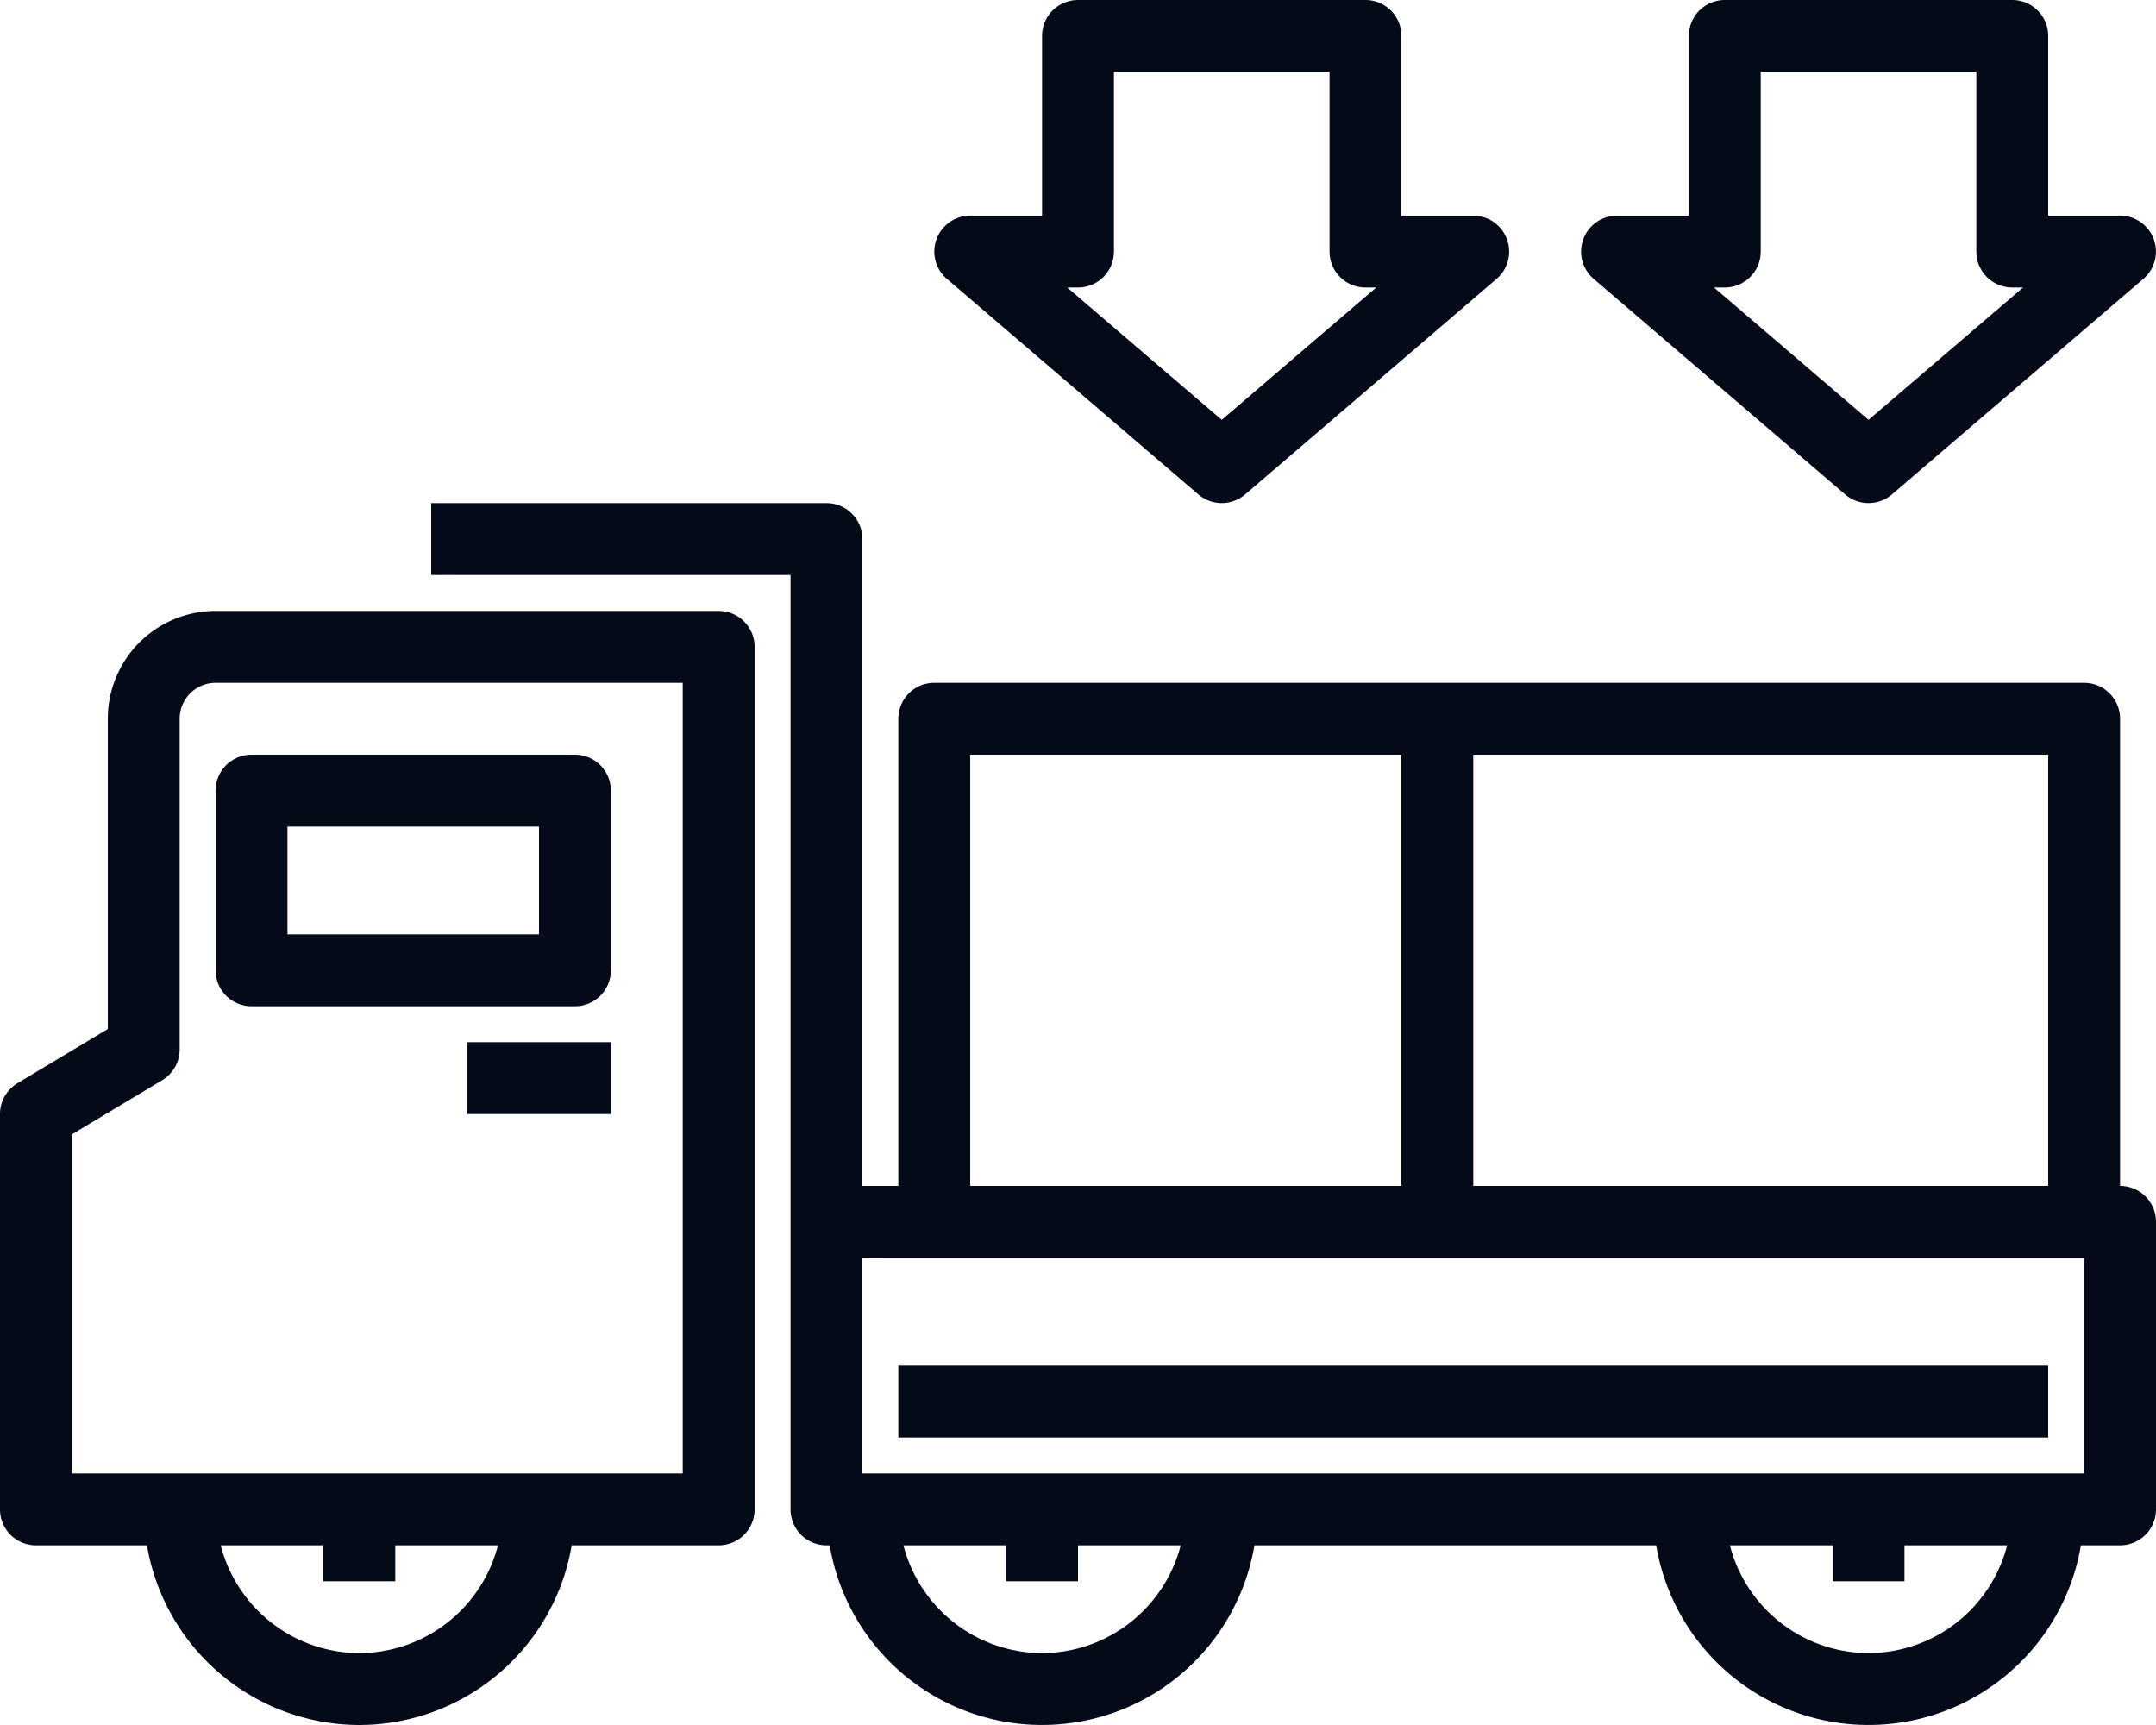 <svg width="60" height="48" fill="none" xmlns="http://www.w3.org/2000/svg"><path d="M59 33V20a1 1 0 00-1-1H26a1 1 0 00-1 1v13h-1V15a1 1 0 00-1-1H12v2h10v26a1 1 0 001 1h.09a5.993 5.993 0 0011.82 0h11.18a5.993 5.993 0 0011.82 0H59a1 1 0 001-1v-8a1 1 0 00-1-1zm-2 0H41V21h16v12zM27 21h12v12H27V21zm2 25a4 4 0 01-3.858-3H28v1h2v-1h2.858A4 4 0 0129 46zm23 0a4 4 0 01-3.858-3H51v1h2v-1h2.858A4 4 0 0152 46zm6-5H24v-6h34v6z" fill="#050A19"/><path d="M16 21H7a1 1 0 00-1 1v5a1 1 0 001 1h9a1 1 0 001-1v-5a1 1 0 00-1-1zm-1 5H8v-3h7v3zm2 3h-4v2h4v-2z" fill="#050A19"/><path d="M10 48a6.006 6.006 0 005.91-5H20a1 1 0 001-1V18a1 1 0 00-1-1H6a3 3 0 00-3 3v8.634L.485 30.143A1 1 0 000 31v11a1 1 0 001 1h3.09A6.006 6.006 0 0010 48zm0-2a4 4 0 01-3.858-3H9v1h2v-1h2.858A4 4 0 0110 46zM2 31.566l2.515-1.508A1 1 0 005 29.2V20a1 1 0 011-1h13v22H2v-9.434zM38 0h-8a1 1 0 00-1 1v5h-2a1 1 0 00-.65 1.759l7 6a1 1 0 001.3 0l7-6A1 1 0 0041 6h-2V1a1 1 0 00-1-1zm-4 11.683L29.7 8h.3a1 1 0 001-1V2h6v5a1 1 0 001 1h.3L34 11.683zM56 0h-8a1 1 0 00-1 1v5h-2a1 1 0 00-.65 1.759l7 6a1 1 0 001.3 0l7-6A1 1 0 0059 6h-2V1a1 1 0 00-1-1zm-4 11.683L47.7 8h.3a1 1 0 001-1V2h6v5a1 1 0 001 1h.3L52 11.683zM57 38H25v2h32v-2z" fill="#050A19"/></svg>